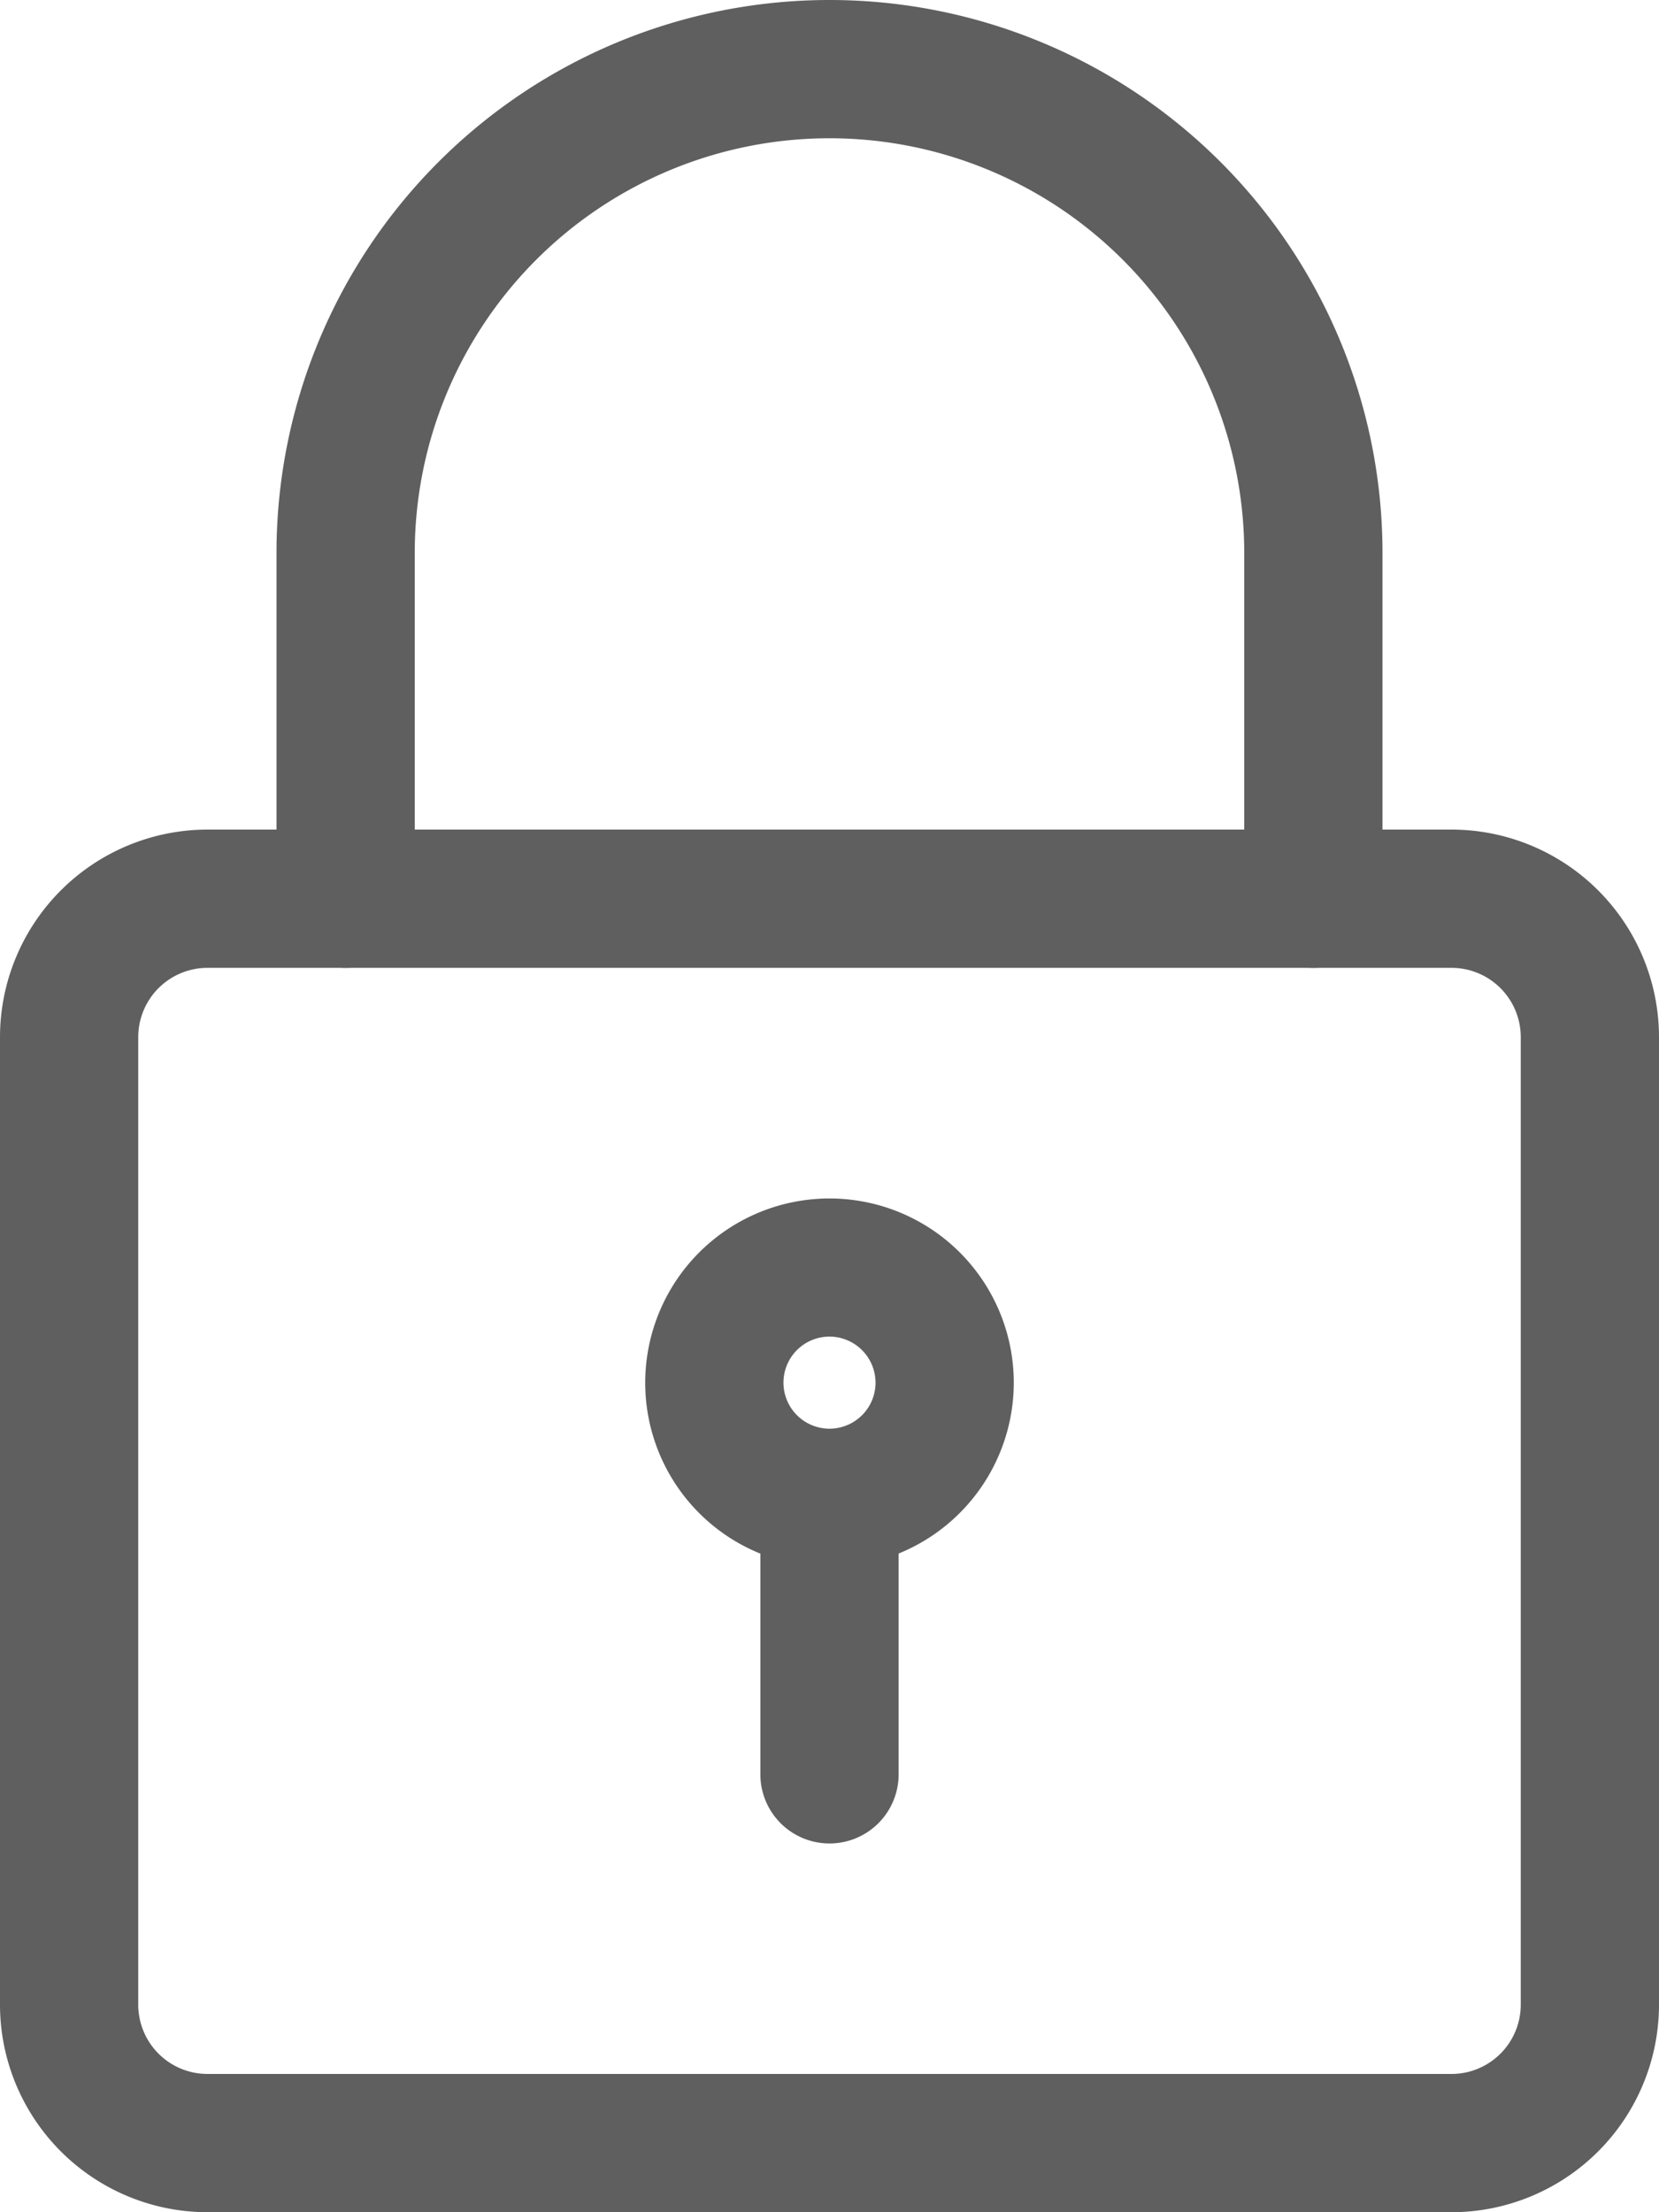 <svg xmlns="http://www.w3.org/2000/svg" width="11.568" height="15.424" viewBox="0 0 11.568 15.424"><defs><style>.a{fill:#5f5f5f;}</style></defs><g transform="translate(0 0)"><path class="a" d="M826.122,501.64h-8.676A1.448,1.448,0,0,1,816,500.194v-6.748A1.448,1.448,0,0,1,817.446,492h8.676a1.448,1.448,0,0,1,1.446,1.446v6.748a1.448,1.448,0,0,1-1.446,1.446Zm-8.676-8.676a.483.483,0,0,0-.482.482v6.748a.483.483,0,0,0,.482.482h8.676a.483.483,0,0,0,.482-.482v-6.748a.483.483,0,0,0-.482-.482Zm0,0" transform="translate(-816 -486.216)"/><path class="a" d="M871.23,354.748a.482.482,0,0,1-.482-.482v-2.41a2.892,2.892,0,1,0-5.784,0v2.41a.482.482,0,0,1-.964,0v-2.41a3.856,3.856,0,1,1,7.712,0v2.41a.482.482,0,0,1-.482.482Zm0,0" transform="translate(-862.072 -348)"/><path class="a" d="M929.285,558.571a1.285,1.285,0,1,1,1.285-1.285,1.287,1.287,0,0,1-1.285,1.285Zm0-1.607a.321.321,0,1,0,.321.321.322.322,0,0,0-.321-.321Zm0,0" transform="translate(-923.501 -547.645)"/><path class="a" d="M948.482,602.731a.482.482,0,0,1-.482-.482v-1.767a.482.482,0,1,1,.964,0v1.767a.482.482,0,0,1-.482.482Zm0,0" transform="translate(-942.698 -589.878)"/></g></svg>
